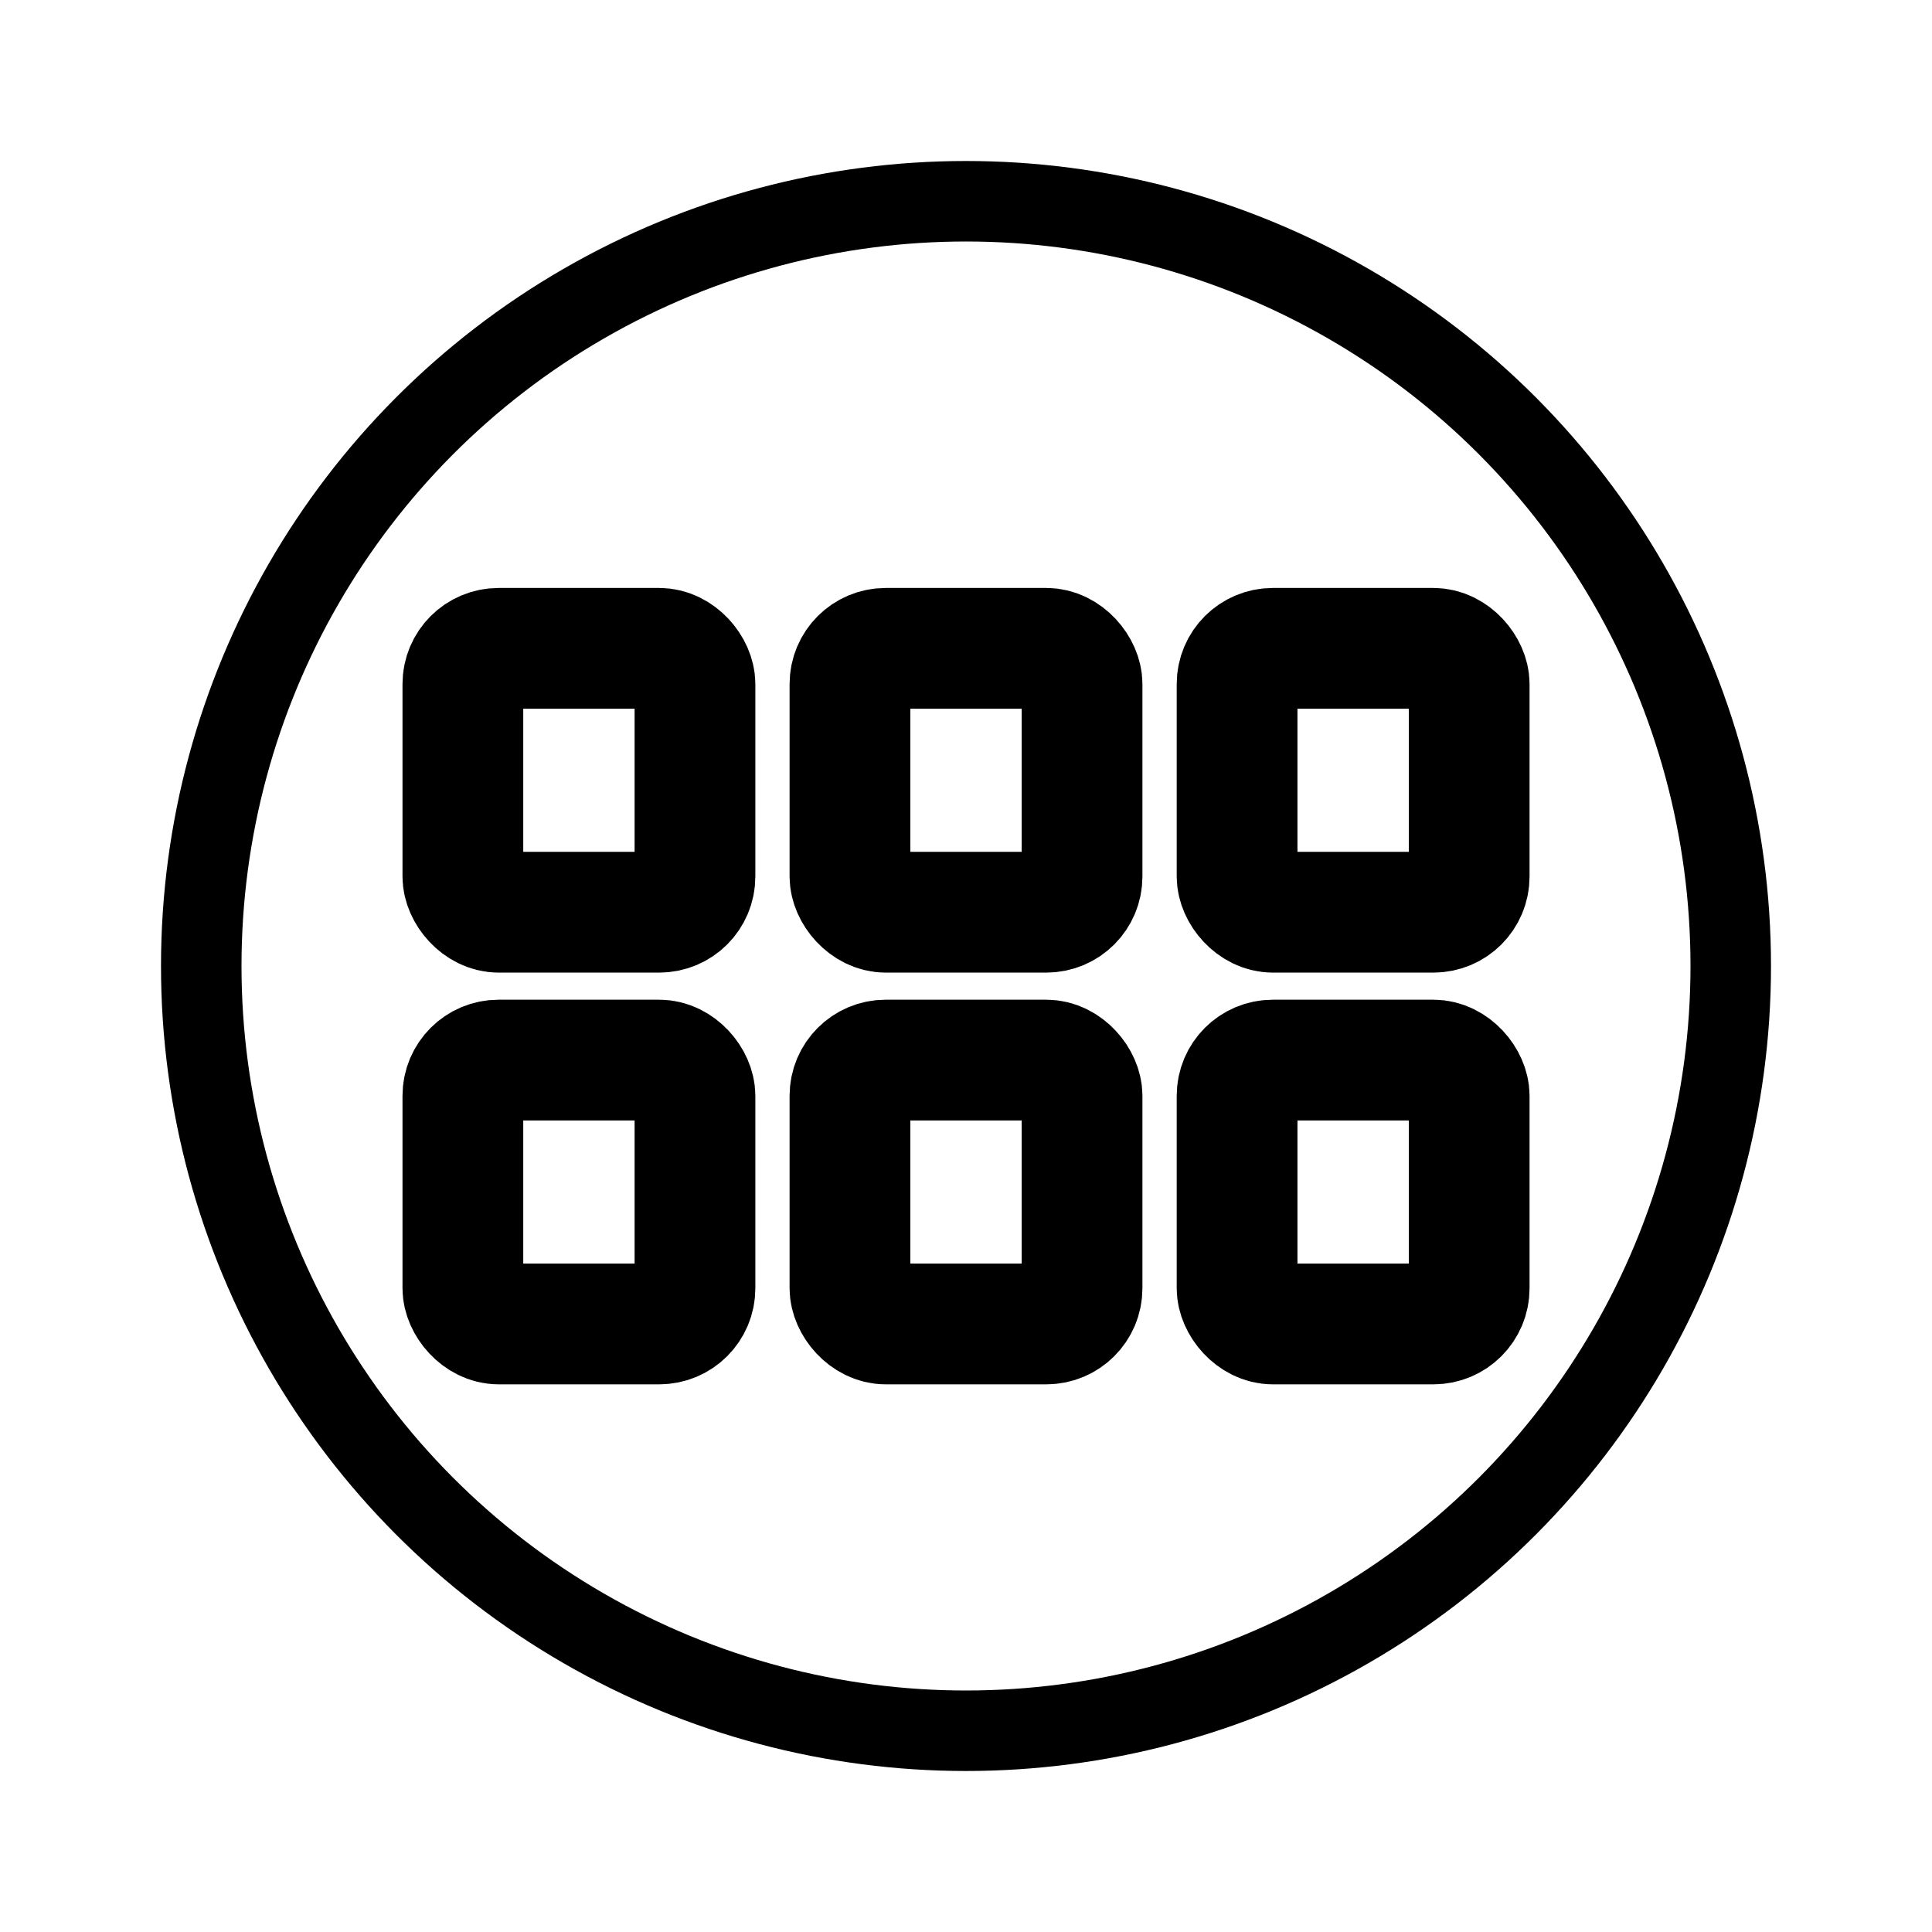 <svg xmlns="http://www.w3.org/2000/svg" width="192" height="192" viewBox="0 0 192 192"><g fill="none" stroke="#000" stroke-linecap="round" stroke-linejoin="round"><circle cx="96" cy="96" r="76" stroke-width="8" class="a"/><g stroke-width="12"><rect width="23.065" height="26.223" x="122.94" y="105.35" class="a" rx="3.548"/><rect width="23.065" height="26.223" x="84.468" y="105.35" class="a" rx="3.548"/><rect width="23.065" height="26.223" x="46" y="105.35" class="a" rx="3.548"/><rect width="23.065" height="26.223" x="122.94" y="64.432" class="a" rx="3.548"/><rect width="23.065" height="26.223" x="84.468" y="64.432" class="a" rx="3.548"/><rect width="23.065" height="26.223" x="46" y="64.432" class="a" rx="3.548"/></g></g></svg>